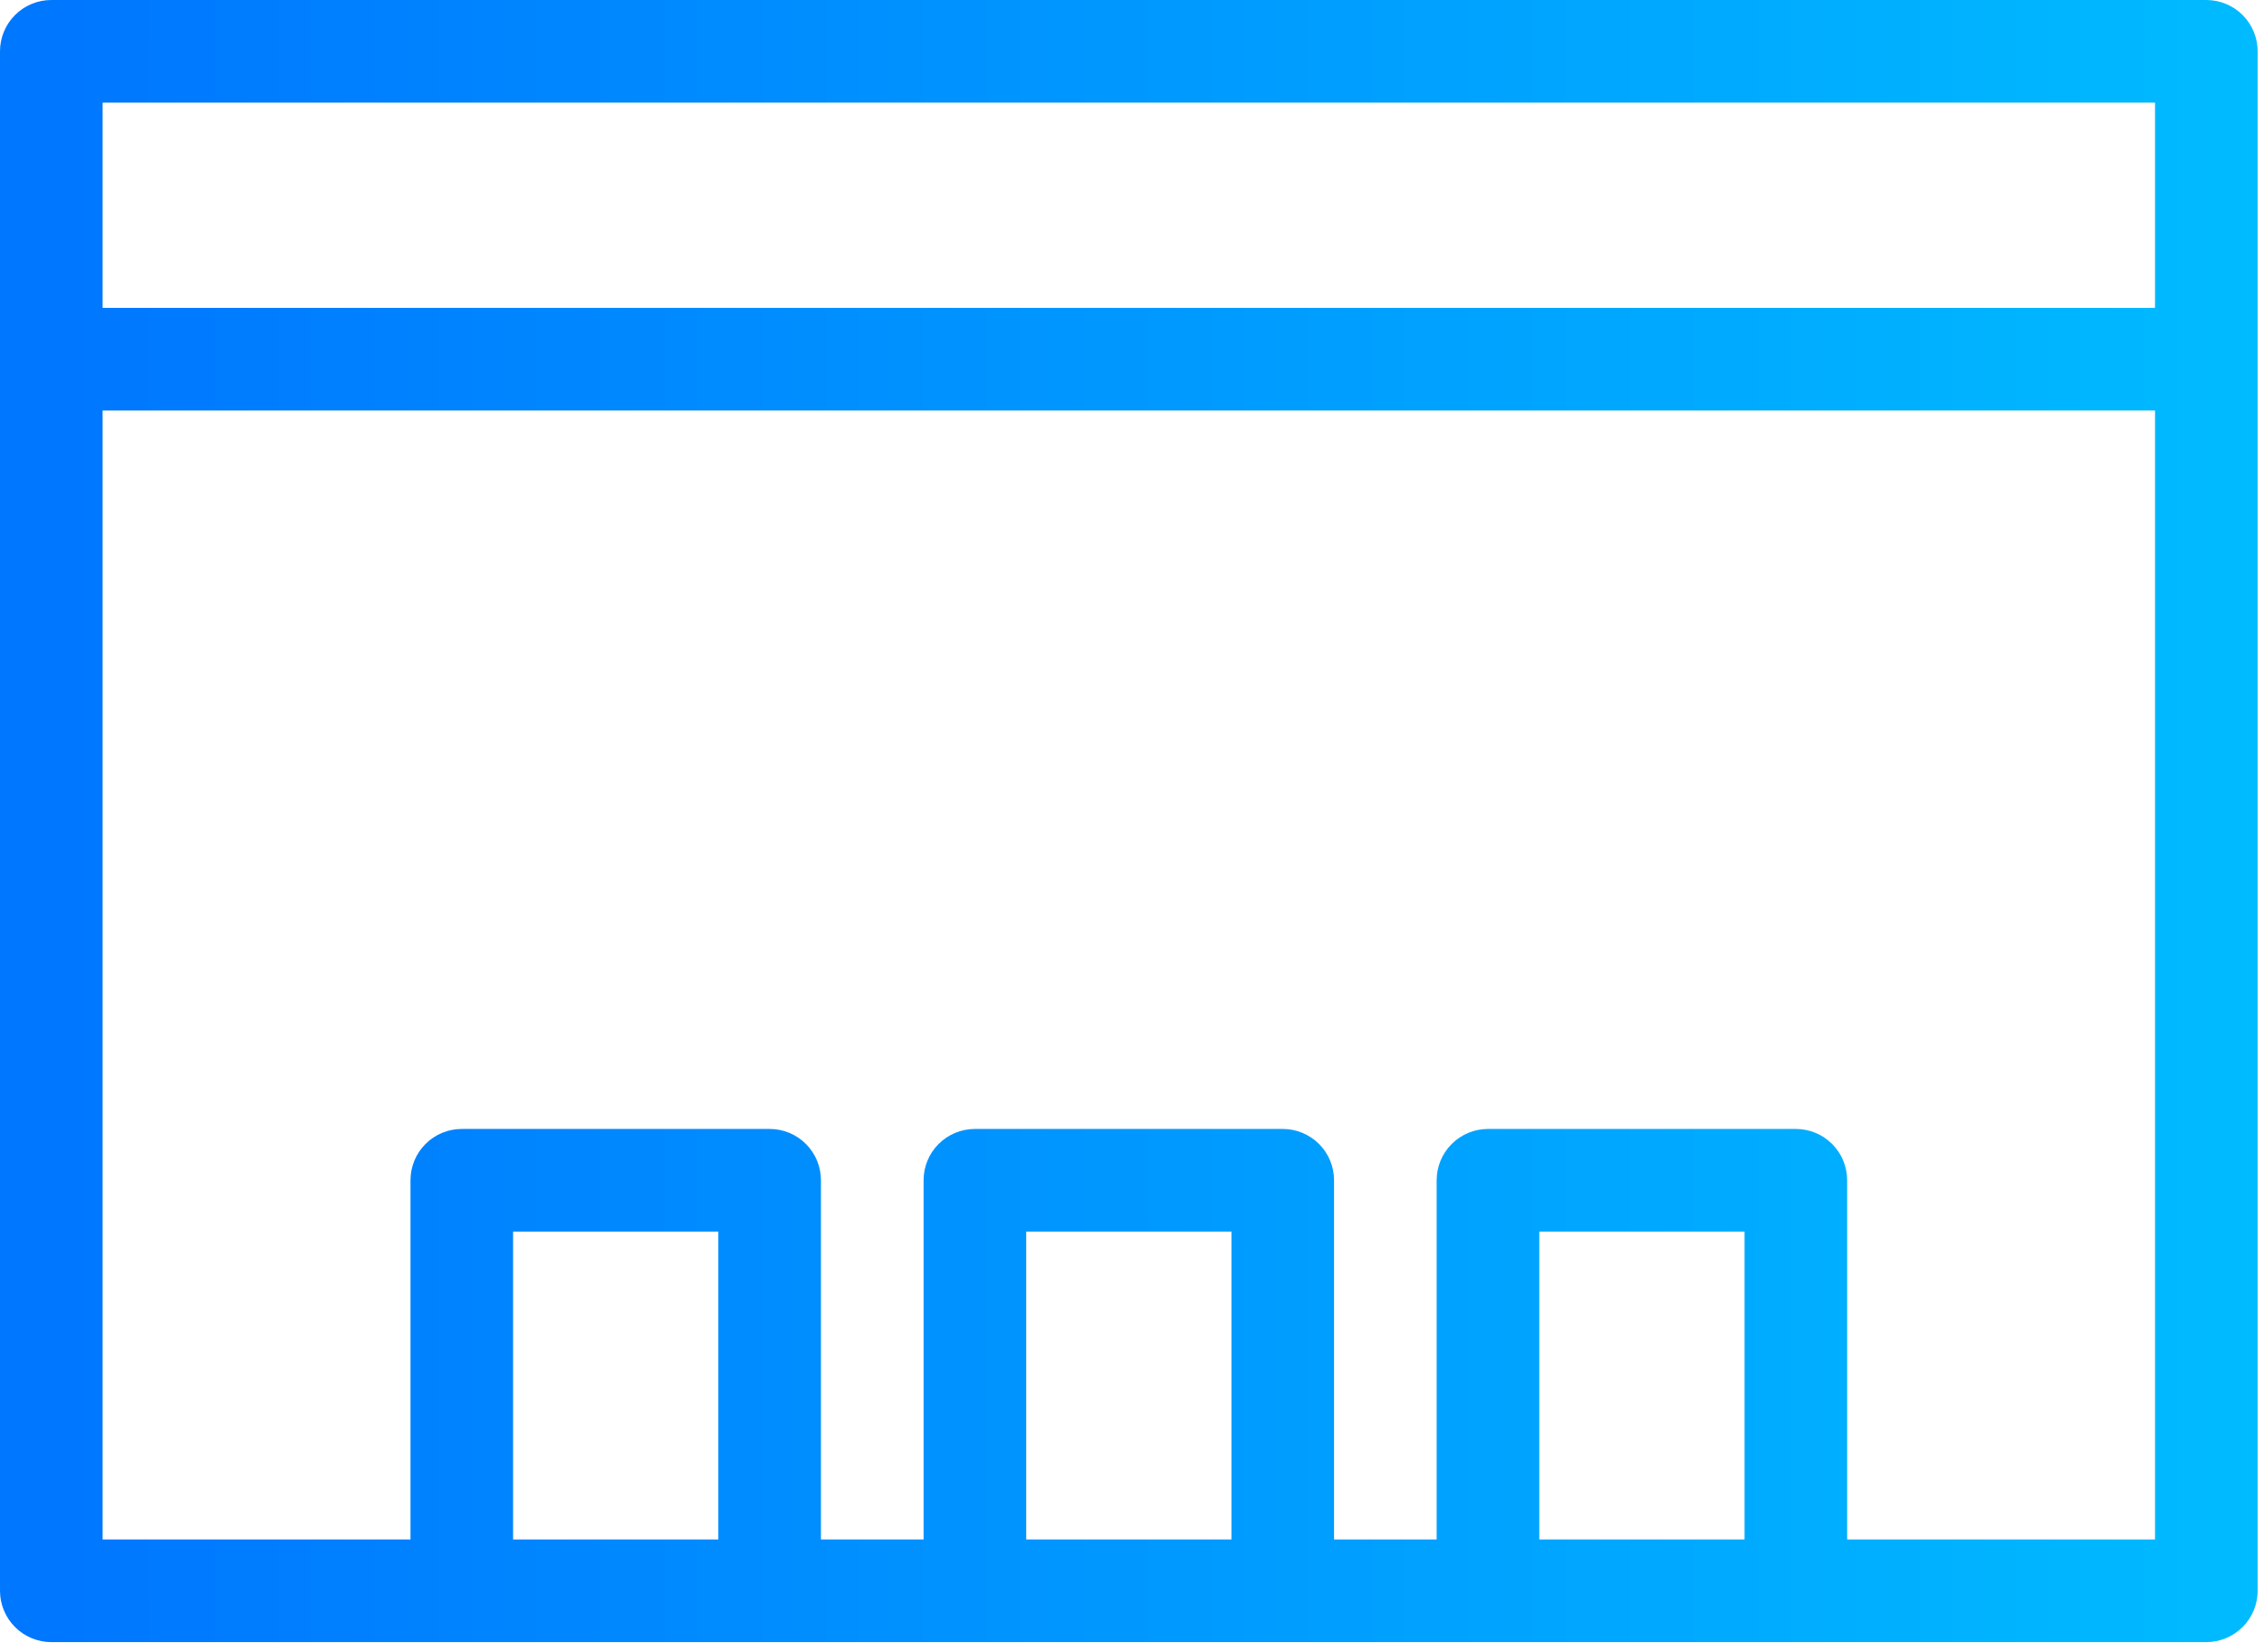 <svg width="74" height="54" viewBox="0 0 74 54" fill="none" xmlns="http://www.w3.org/2000/svg">
<path d="M72.115 0H1.677C1.232 0 0.806 0.177 0.491 0.491C0.177 0.806 0 1.232 0 1.677V51.99C0 52.434 0.177 52.861 0.491 53.175C0.806 53.49 1.232 53.667 1.677 53.667H72.115C72.559 53.667 72.986 53.49 73.301 53.175C73.615 52.861 73.792 52.434 73.792 51.99V1.677C73.792 1.232 73.615 0.806 73.301 0.491C72.986 0.177 72.559 0 72.115 0ZM3.354 3.354H70.438V10.062H3.354V3.354ZM16.771 50.313V40.25H23.479V50.313H16.771ZM33.542 50.313V40.25H40.25V50.313H33.542ZM50.313 50.313V40.25H57.021V50.313H50.313ZM70.438 50.313H60.375V38.573C60.375 38.128 60.198 37.702 59.884 37.387C59.569 37.073 59.143 36.896 58.698 36.896H48.636C48.191 36.896 47.764 37.073 47.45 37.387C47.135 37.702 46.958 38.128 46.958 38.573V50.313H43.604V38.573C43.604 38.128 43.428 37.702 43.113 37.387C42.798 37.073 42.372 36.896 41.927 36.896H31.865C31.42 36.896 30.993 37.073 30.679 37.387C30.364 37.702 30.188 38.128 30.188 38.573V50.313H26.833V38.573C26.833 38.128 26.657 37.702 26.342 37.387C26.028 37.073 25.601 36.896 25.156 36.896H15.094C14.649 36.896 14.222 37.073 13.908 37.387C13.593 37.702 13.417 38.128 13.417 38.573V50.313H3.354V13.417H70.438V50.313Z" fill="url(#paint0_linear_0_304)"/>
<defs>
<linearGradient id="paint0_linear_0_304" x1="2.267" y1="53.667" x2="73.792" y2="53.667" gradientUnits="userSpaceOnUse">
<stop stop-color="#0077FF"/>
<stop offset="1" stop-color="#00BBFF"/>
</linearGradient>
</defs>
</svg>
